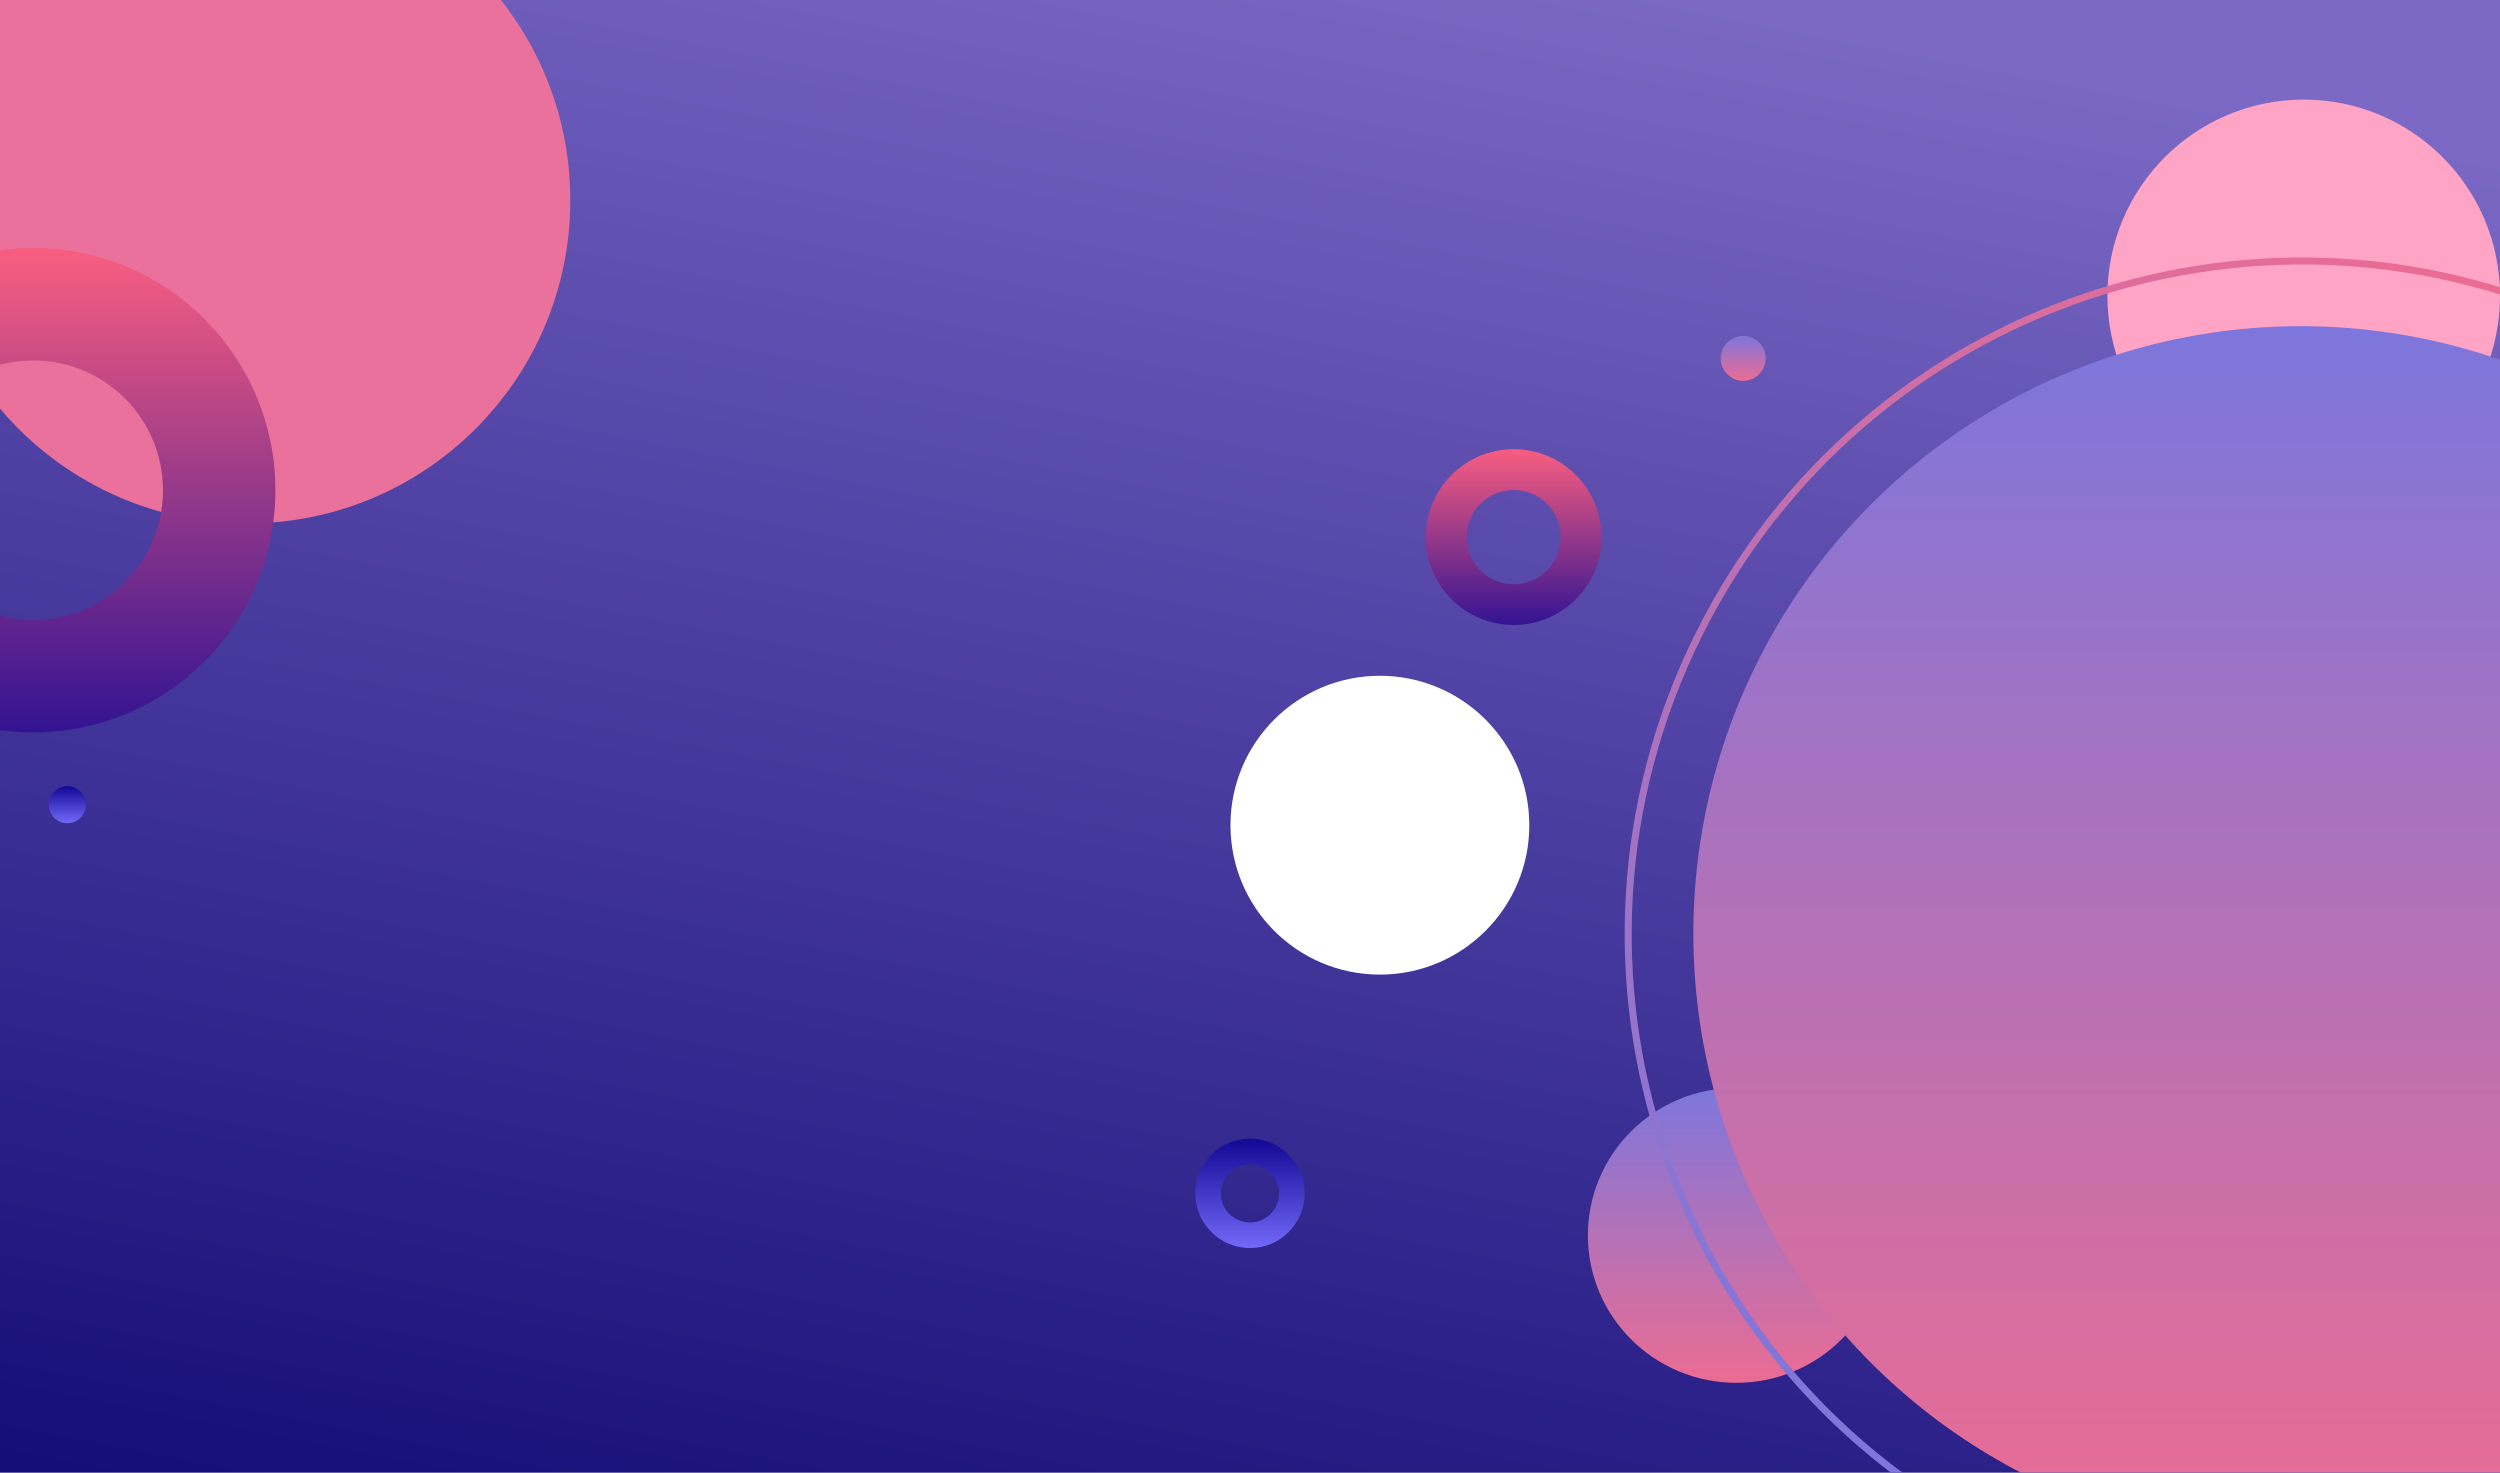 <svg width="1280" height="754" viewBox="0 0 1280 754" fill="none" xmlns="http://www.w3.org/2000/svg">
<g clip-path="url(#clip0_7_589)">
<rect width="1280" height="754" fill="url(#paint0_linear_7_589)"/>
<g style="mix-blend-mode:plus-lighter">
<circle cx="34.5" cy="412" r="9.5" fill="url(#paint1_linear_7_589)"/>
</g>
<g filter="url(#filter0_f_7_589)">
<circle cx="126.5" cy="102.5" r="165.5" fill="#E9719C"/>
</g>
<g filter="url(#filter1_f_7_589)">
<circle cx="1179.5" cy="151.5" r="100.5" fill="#FFA4C5"/>
</g>
<g filter="url(#filter2_f_7_589)">
<ellipse cx="889" cy="632.5" rx="76" ry="75.5" fill="url(#paint2_linear_7_589)"/>
</g>
<circle cx="892.5" cy="183.5" r="11.5" fill="url(#paint3_linear_7_589)"/>
<path d="M668 611C668 626.464 655.464 639 640 639C624.536 639 612 626.464 612 611C612 595.536 624.536 583 640 583C655.464 583 668 595.536 668 611ZM625.099 611C625.099 619.229 631.771 625.901 640 625.901C648.229 625.901 654.901 619.229 654.901 611C654.901 602.771 648.229 596.099 640 596.099C631.771 596.099 625.099 602.771 625.099 611Z" fill="url(#paint4_linear_7_589)"/>
<g filter="url(#filter3_d_7_589)">
<circle cx="1178" cy="478" r="311" fill="url(#paint5_linear_7_589)"/>
</g>
<g filter="url(#filter4_d_7_589)">
<path d="M867.974 324.526C953.012 153.027 1160.98 82.936 1332.47 167.974C1503.97 253.012 1574.06 460.975 1489.03 632.474C1403.99 803.973 1196.02 874.063 1024.53 789.026C853.027 703.988 782.937 496.025 867.974 324.526ZM1485.8 630.875C1569.96 461.157 1500.59 255.353 1330.88 171.199C1161.16 87.044 955.353 156.407 871.199 326.125C787.044 495.843 856.407 701.647 1026.12 785.801C1195.84 869.956 1401.65 800.593 1485.8 630.875Z" fill="url(#paint6_linear_7_589)"/>
</g>
<path d="M141 251C141 319.483 85.483 375 17 375C-51.483 375 -107 319.483 -107 251C-107 182.517 -51.483 127 17 127C85.483 127 141 182.517 141 251ZM-49.444 251C-49.444 287.696 -19.696 317.444 17 317.444C53.696 317.444 83.444 287.696 83.444 251C83.444 214.304 53.696 184.556 17 184.556C-19.696 184.556 -49.444 214.304 -49.444 251Z" fill="url(#paint7_linear_7_589)"/>
<path d="M820 275C820 299.853 799.853 320 775 320C750.147 320 730 299.853 730 275C730 250.147 750.147 230 775 230C799.853 230 820 250.147 820 275ZM750.887 275C750.887 288.317 761.683 299.113 775 299.113C788.317 299.113 799.113 288.317 799.113 275C799.113 261.683 788.317 250.887 775 250.887C761.683 250.887 750.887 261.683 750.887 275Z" fill="url(#paint8_linear_7_589)"/>
<g filter="url(#filter5_f_7_589)">
<circle cx="706.5" cy="422.5" r="76.5" fill="white"/>
</g>
</g>
<defs>
<filter id="filter0_f_7_589" x="-339" y="-363" width="931" height="931" filterUnits="userSpaceOnUse" color-interpolation-filters="sRGB">
<feFlood flood-opacity="0" result="BackgroundImageFix"/>
<feBlend mode="normal" in="SourceGraphic" in2="BackgroundImageFix" result="shape"/>
<feGaussianBlur stdDeviation="150" result="effect1_foregroundBlur_7_589"/>
</filter>
<filter id="filter1_f_7_589" x="879" y="-149" width="601" height="601" filterUnits="userSpaceOnUse" color-interpolation-filters="sRGB">
<feFlood flood-opacity="0" result="BackgroundImageFix"/>
<feBlend mode="normal" in="SourceGraphic" in2="BackgroundImageFix" result="shape"/>
<feGaussianBlur stdDeviation="100" result="effect1_foregroundBlur_7_589"/>
</filter>
<filter id="filter2_f_7_589" x="803" y="547" width="172" height="171" filterUnits="userSpaceOnUse" color-interpolation-filters="sRGB">
<feFlood flood-opacity="0" result="BackgroundImageFix"/>
<feBlend mode="normal" in="SourceGraphic" in2="BackgroundImageFix" result="shape"/>
<feGaussianBlur stdDeviation="5" result="effect1_foregroundBlur_7_589"/>
</filter>
<filter id="filter3_d_7_589" x="837" y="137" width="682" height="682" filterUnits="userSpaceOnUse" color-interpolation-filters="sRGB">
<feFlood flood-opacity="0" result="BackgroundImageFix"/>
<feColorMatrix in="SourceAlpha" type="matrix" values="0 0 0 0 0 0 0 0 0 0 0 0 0 0 0 0 0 0 127 0" result="hardAlpha"/>
<feOffset/>
<feGaussianBlur stdDeviation="15"/>
<feComposite in2="hardAlpha" operator="out"/>
<feColorMatrix type="matrix" values="0 0 0 0 0 0 0 0 0 0 0 0 0 0 0 0 0 0 0.18 0"/>
<feBlend mode="normal" in2="BackgroundImageFix" result="effect1_dropShadow_7_589"/>
<feBlend mode="normal" in="SourceGraphic" in2="effect1_dropShadow_7_589" result="shape"/>
</filter>
<filter id="filter4_d_7_589" x="801.819" y="101.819" width="753.362" height="753.362" filterUnits="userSpaceOnUse" color-interpolation-filters="sRGB">
<feFlood flood-opacity="0" result="BackgroundImageFix"/>
<feColorMatrix in="SourceAlpha" type="matrix" values="0 0 0 0 0 0 0 0 0 0 0 0 0 0 0 0 0 0 127 0" result="hardAlpha"/>
<feOffset/>
<feGaussianBlur stdDeviation="15"/>
<feComposite in2="hardAlpha" operator="out"/>
<feColorMatrix type="matrix" values="0 0 0 0 0 0 0 0 0 0 0 0 0 0 0 0 0 0 0.18 0"/>
<feBlend mode="normal" in2="BackgroundImageFix" result="effect1_dropShadow_7_589"/>
<feBlend mode="normal" in="SourceGraphic" in2="effect1_dropShadow_7_589" result="shape"/>
</filter>
<filter id="filter5_f_7_589" x="330" y="46" width="753" height="753" filterUnits="userSpaceOnUse" color-interpolation-filters="sRGB">
<feFlood flood-opacity="0" result="BackgroundImageFix"/>
<feBlend mode="normal" in="SourceGraphic" in2="BackgroundImageFix" result="shape"/>
<feGaussianBlur stdDeviation="150" result="effect1_foregroundBlur_7_589"/>
</filter>
<linearGradient id="paint0_linear_7_589" x1="618.767" y1="-57.436" x2="437.236" y2="868.787" gradientUnits="userSpaceOnUse">
<stop stop-color="#7B69C5"/>
<stop offset="1" stop-color="#110A75"/>
</linearGradient>
<linearGradient id="paint1_linear_7_589" x1="34.5" y1="402.5" x2="34.5" y2="421.5" gradientUnits="userSpaceOnUse">
<stop stop-color="#130795"/>
<stop offset="1" stop-color="#7269F8"/>
</linearGradient>
<linearGradient id="paint2_linear_7_589" x1="889" y1="557" x2="889" y2="708" gradientUnits="userSpaceOnUse">
<stop stop-color="#7D76DC"/>
<stop offset="1" stop-color="#EB6C92"/>
</linearGradient>
<linearGradient id="paint3_linear_7_589" x1="892.5" y1="172" x2="892.5" y2="195" gradientUnits="userSpaceOnUse">
<stop stop-color="#7D76DC"/>
<stop offset="1" stop-color="#EB6C92"/>
</linearGradient>
<linearGradient id="paint4_linear_7_589" x1="640" y1="583" x2="640" y2="639" gradientUnits="userSpaceOnUse">
<stop stop-color="#130795"/>
<stop offset="1" stop-color="#7269F8"/>
</linearGradient>
<linearGradient id="paint5_linear_7_589" x1="1178" y1="167" x2="1178" y2="789" gradientUnits="userSpaceOnUse">
<stop stop-color="#7D76DC"/>
<stop offset="1" stop-color="#EB6C92"/>
</linearGradient>
<linearGradient id="paint6_linear_7_589" x1="1024.53" y1="789.026" x2="1332.47" y2="167.974" gradientUnits="userSpaceOnUse">
<stop stop-color="#7D76DC"/>
<stop offset="1" stop-color="#EB6C92"/>
</linearGradient>
<linearGradient id="paint7_linear_7_589" x1="17" y1="127" x2="17" y2="375" gradientUnits="userSpaceOnUse">
<stop stop-color="#F95E80"/>
<stop offset="1" stop-color="#331392"/>
</linearGradient>
<linearGradient id="paint8_linear_7_589" x1="775" y1="230" x2="775" y2="320" gradientUnits="userSpaceOnUse">
<stop stop-color="#F95E80"/>
<stop offset="1" stop-color="#331392"/>
</linearGradient>
<clipPath id="clip0_7_589">
<rect width="1280" height="754" fill="white"/>
</clipPath>
</defs>
</svg>
